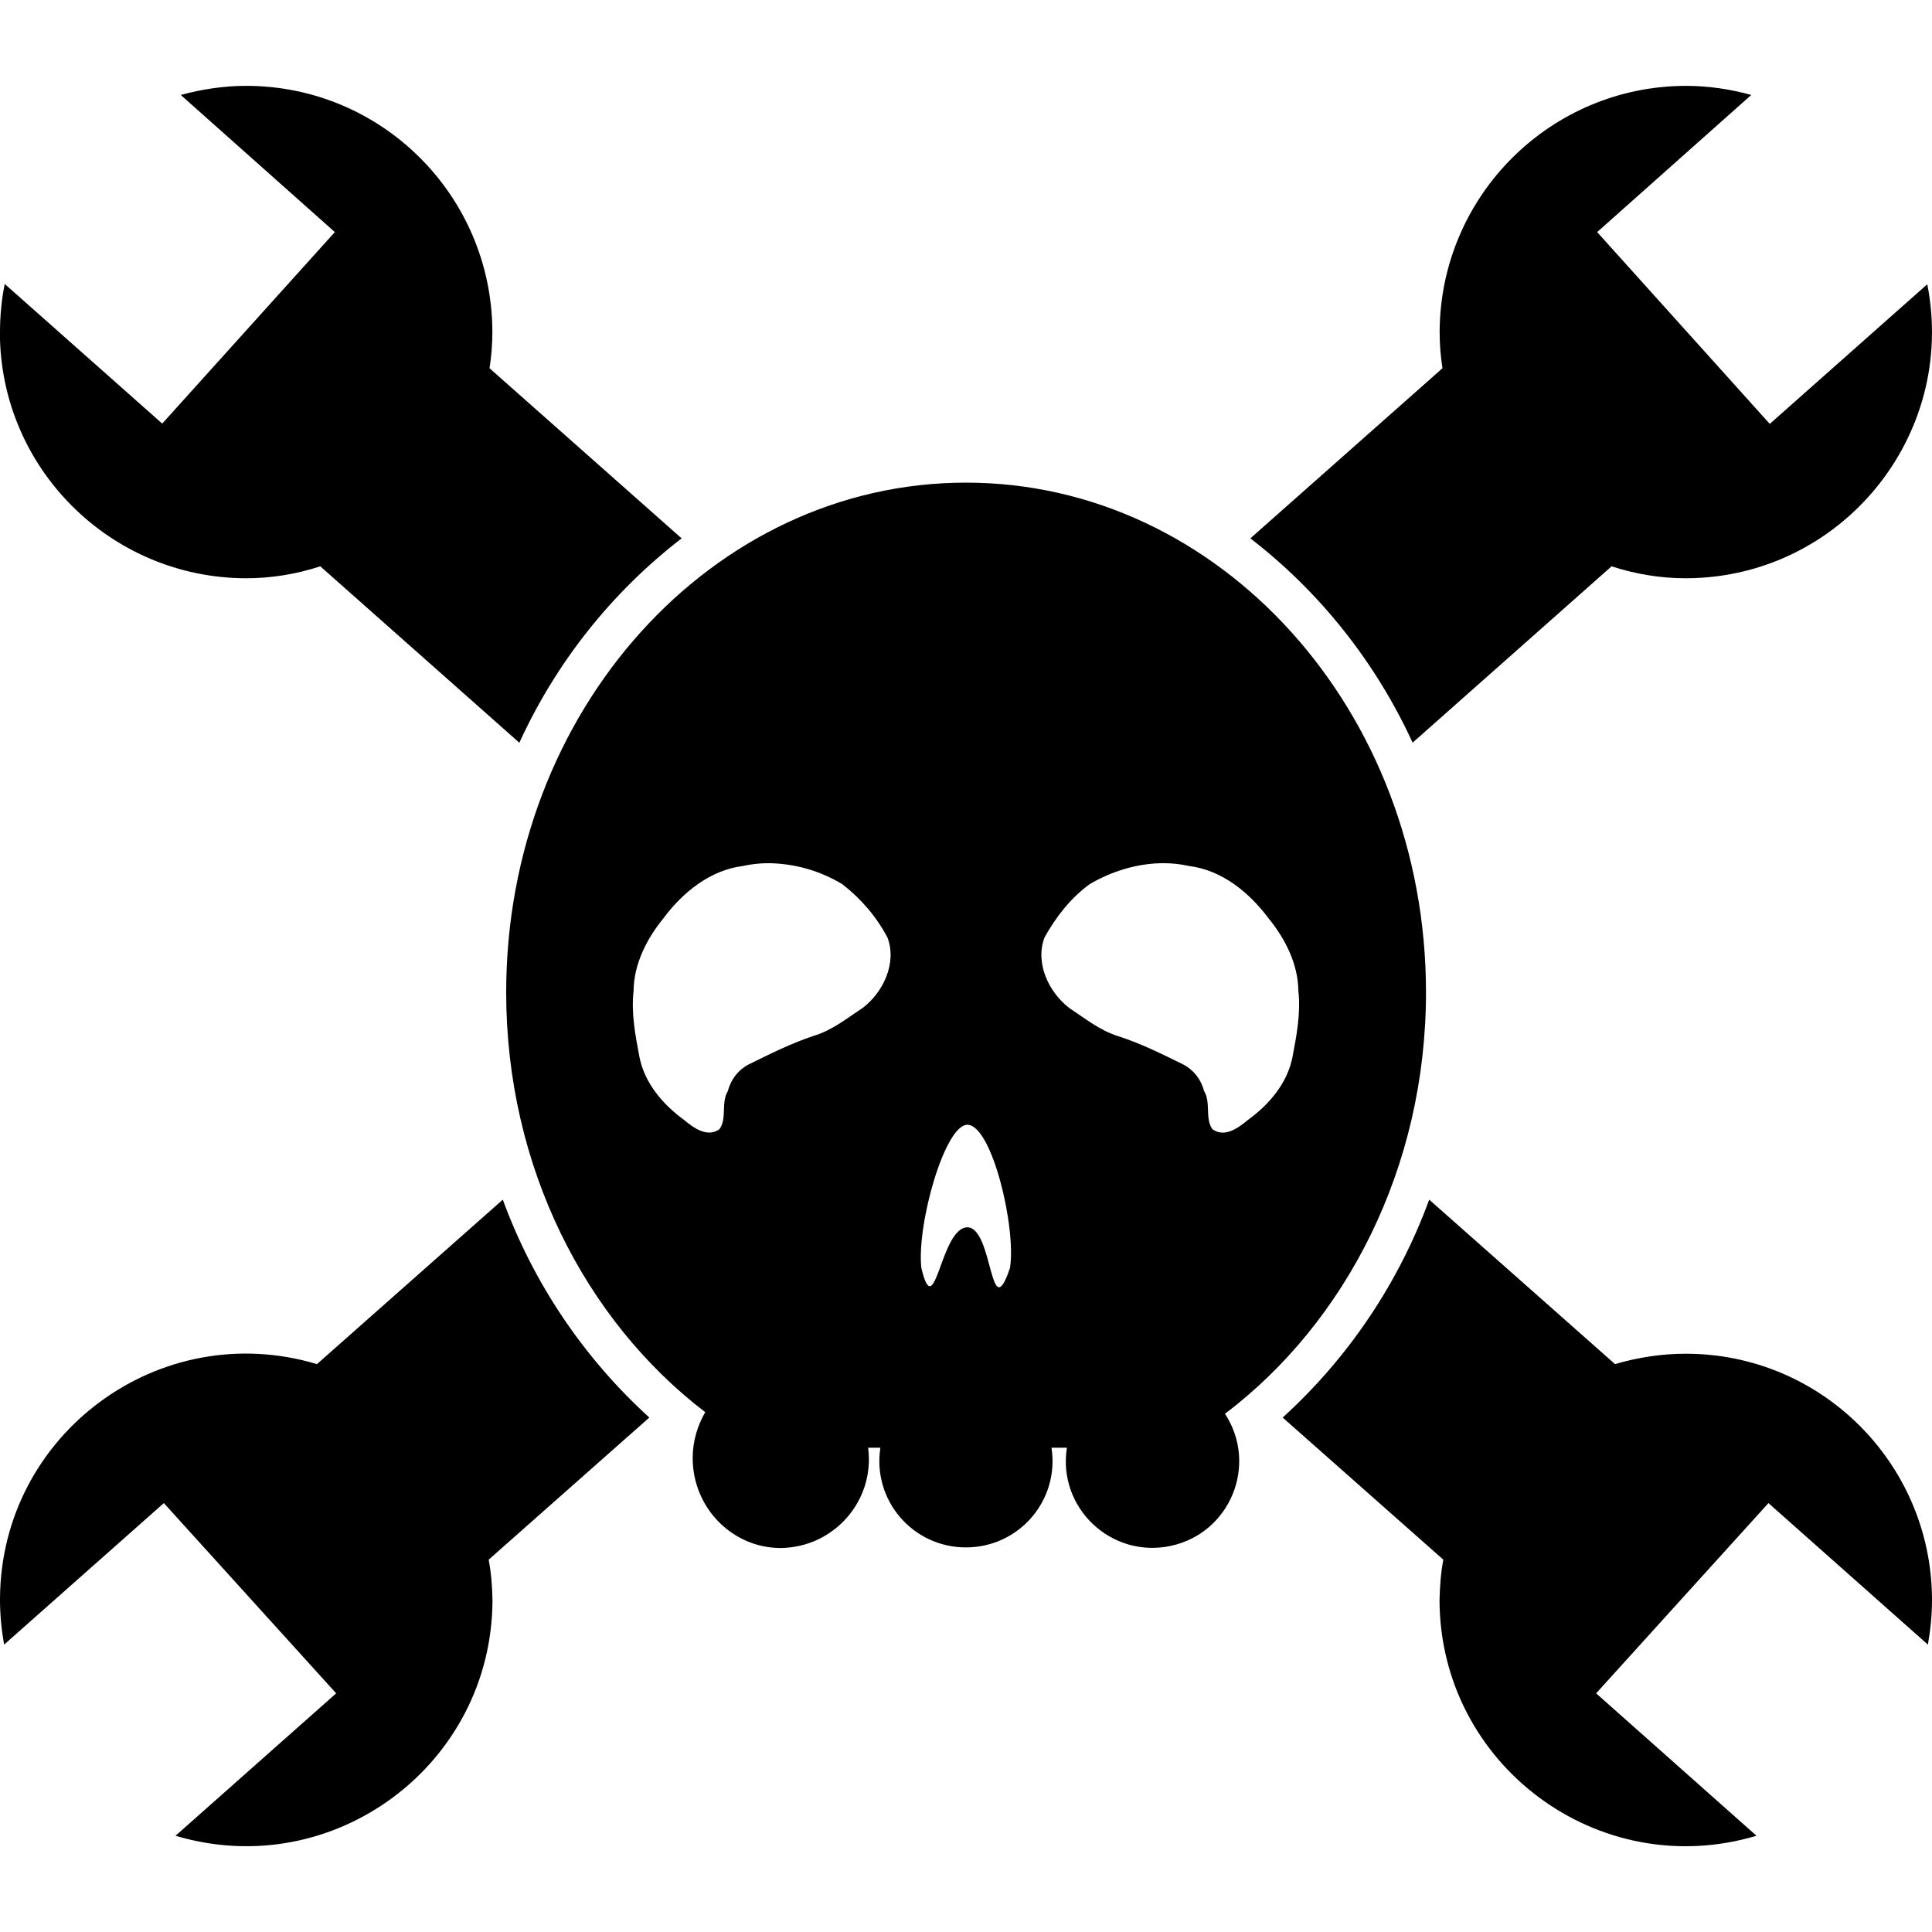 <svg xmlns="http://www.w3.org/2000/svg" width="32" height="32" viewBox="0 0 32 32"><path d="M0 5.5c0-0.271 0.026-0.536 0.078-0.797l2.609 2.313 2.859-3.172-2.552-2.271c0.344-0.094 0.708-0.151 1.083-0.151 2.24 0 4.057 1.807 4.078 4.047v0.031c0 0.203-0.016 0.406-0.047 0.599l3.182 2.818c-1.156 0.891-2.078 2.052-2.688 3.385l-3.297-2.922c-0.396 0.13-0.813 0.198-1.229 0.198-2.25-0.005-4.078-1.828-4.078-4.078zM27.922 22.422c-0.406 0-0.802 0.063-1.172 0.172l-3.078-2.724c-0.505 1.38-1.339 2.62-2.427 3.609l2.661 2.354c-0.042 0.219-0.057 0.443-0.063 0.667 0.005 2.729 2.635 4.688 5.25 3.906l-2.656-2.359 2.854-3.151 2.641 2.344c0.042-0.24 0.068-0.484 0.068-0.74v-0.031c-0.021-2.24-1.839-4.047-4.078-4.047zM23.396 12.302l3.297-2.922c0.385 0.125 0.797 0.198 1.229 0.198 2.568-0.005 4.495-2.354 4-4.87l-2.609 2.313-2.859-3.177 2.552-2.271c-0.354-0.099-0.719-0.151-1.083-0.151-2.24 0.005-4.057 1.813-4.078 4.052v0.026c0 0.203 0.016 0.406 0.047 0.599l-3.182 2.818c1.156 0.891 2.078 2.057 2.688 3.385zM8.328 19.87l-3.078 2.724c-2.604-0.781-5.229 1.156-5.25 3.875v0.031c0 0.255 0.026 0.5 0.068 0.74l2.646-2.344 2.854 3.151-2.661 2.359c2.615 0.781 5.245-1.177 5.25-3.906-0.005-0.224-0.021-0.448-0.063-0.667l2.661-2.354c-1.089-0.99-1.922-2.229-2.427-3.609zM20.286 23.411c0.557 0.844 0.094 1.979-0.891 2.193-0.99 0.214-1.88-0.63-1.724-1.625h-0.255c0.135 0.87-0.536 1.651-1.417 1.651s-1.552-0.781-1.417-1.651h-0.203c0.115 0.875-0.563 1.651-1.448 1.661-0.802 0-1.458-0.667-1.458-1.49 0-0.276 0.078-0.536 0.208-0.76-1.99-1.521-3.297-4.068-3.297-6.953 0-4.661 3.411-8.443 7.615-8.443 4.208 0 7.62 3.781 7.62 8.443 0 2.901-1.323 5.458-3.328 6.979zM14.698 15.526c-0.182-0.344-0.438-0.641-0.745-0.88-0.37-0.224-0.792-0.344-1.224-0.349-0.146 0-0.286 0.016-0.427 0.047-0.542 0.068-0.995 0.438-1.313 0.865-0.276 0.339-0.49 0.755-0.495 1.203-0.042 0.375 0.031 0.745 0.099 1.104 0.089 0.432 0.391 0.781 0.734 1.031 0.156 0.13 0.385 0.302 0.589 0.156 0.13-0.177 0.021-0.438 0.141-0.635 0.047-0.188 0.172-0.349 0.344-0.438 0.349-0.172 0.703-0.349 1.078-0.474 0.302-0.089 0.552-0.292 0.813-0.464 0.339-0.26 0.568-0.745 0.406-1.167zM16.026 18.63c-0.375-0.010-0.844 1.646-0.766 2.37 0.229 0.964 0.313-0.672 0.766-0.672 0.427 0.016 0.365 1.672 0.703 0.672 0.104-0.667-0.297-2.359-0.703-2.37zM21.406 17.516c0.068-0.359 0.141-0.729 0.099-1.104-0.005-0.448-0.219-0.865-0.495-1.203-0.318-0.427-0.771-0.797-1.313-0.865-0.141-0.031-0.281-0.047-0.427-0.047-0.422 0-0.854 0.13-1.224 0.349-0.313 0.229-0.557 0.542-0.745 0.88-0.161 0.422 0.068 0.906 0.406 1.167 0.26 0.172 0.51 0.375 0.813 0.469 0.375 0.12 0.729 0.297 1.078 0.469 0.172 0.089 0.297 0.25 0.344 0.438 0.12 0.193 0.010 0.458 0.141 0.635 0.203 0.146 0.432-0.026 0.589-0.156 0.344-0.25 0.646-0.599 0.734-1.031z"/></svg>
